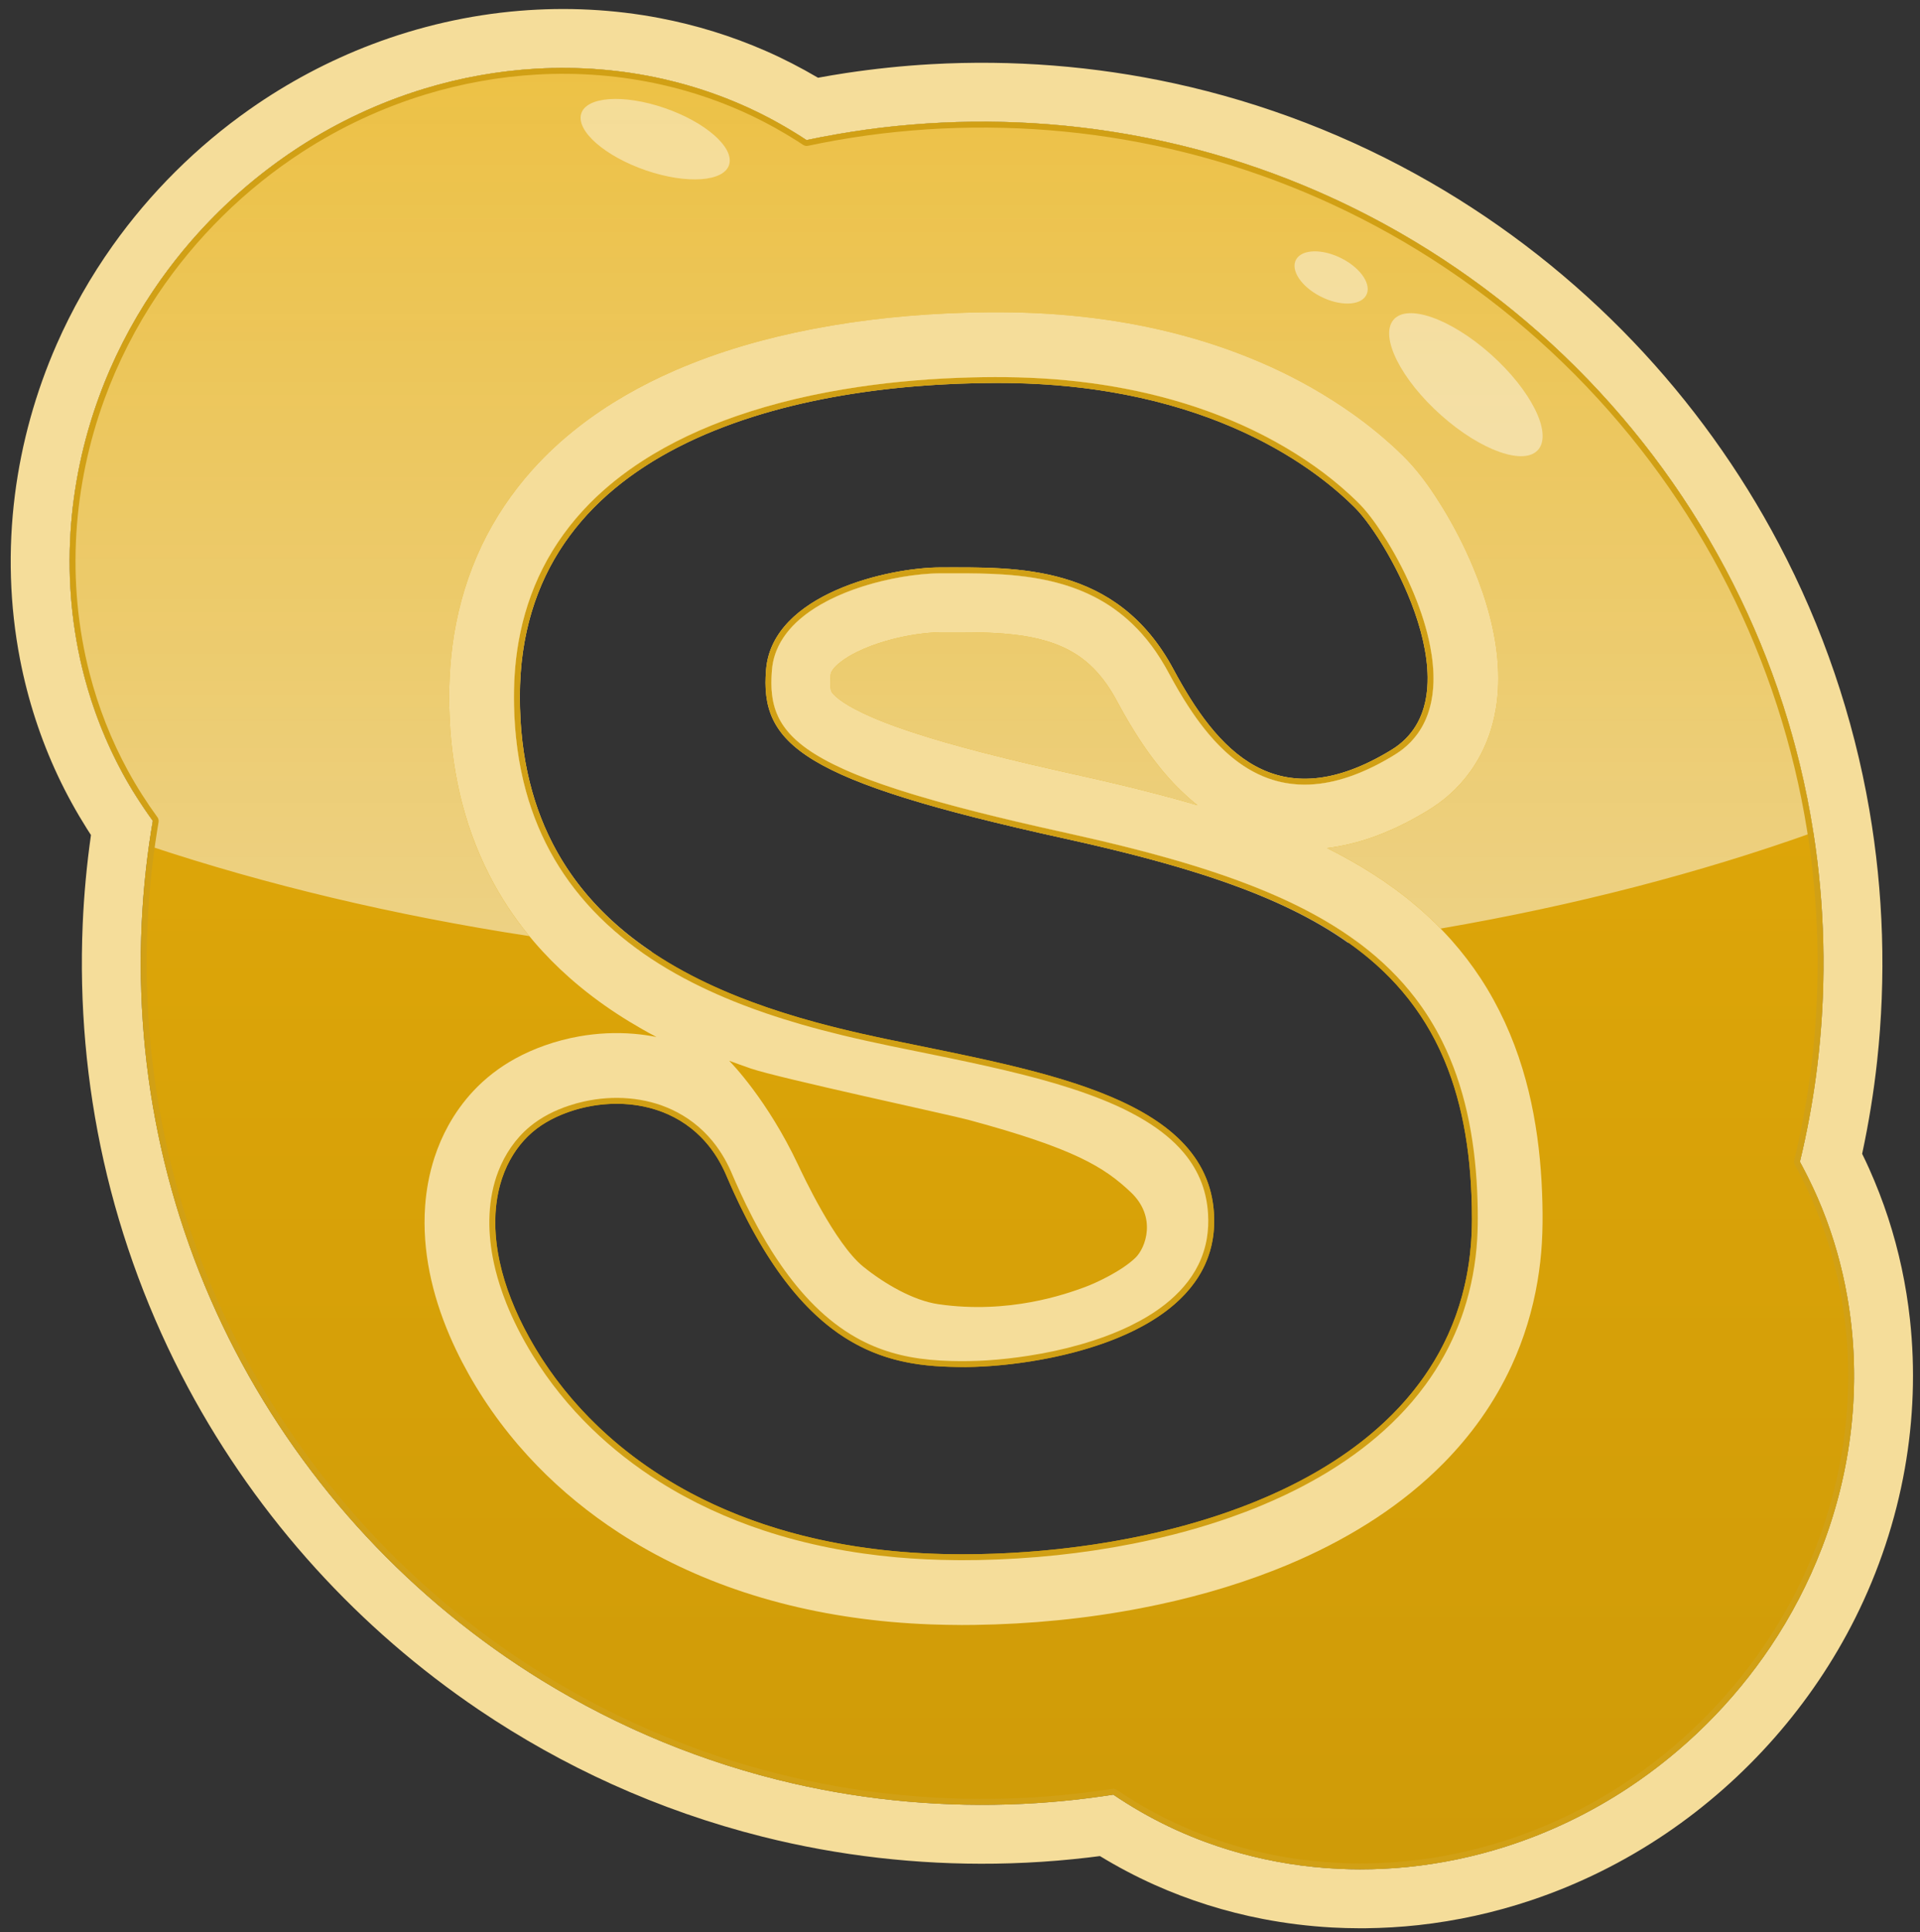 <?xml version="1.0" ?><!DOCTYPE svg  PUBLIC '-//W3C//DTD SVG 1.1//EN'  'http://www.w3.org/Graphics/SVG/1.1/DTD/svg11.dtd'><svg height="100%" style="fill-rule:evenodd;clip-rule:evenodd;stroke-linejoin:round;stroke-miterlimit:1.414;" version="1.1" viewBox="0 0 163 164" width="100%" xml:space="preserve" xmlns="http://www.w3.org/2000/svg" xmlns:xlink="http://www.w3.org/1999/xlink"><rect x="0" y="0" width="163" height="164" fill="#333333" stroke="none"/><g transform="matrix(1,0,0,1,-221,-179)"><g transform="matrix(0.522,0,0,0.522,-0.958,82.171)"><g id="Social_Media_Skype_S" transform="matrix(1,0,0,1,-173.799,-601.499)"><g id="Fill" transform="matrix(1.916,0,0,1.916,46.342,-191.342)"><path d="M368.312,558.763C374.702,558.763 383.231,558.405 388.056,567.41C391.708,574.228 396.788,580.225 406.566,574.244C413.78,569.831 406.384,556.616 403.472,553.705C400.561,550.793 391.406,543.11 373.168,543.11C354.929,543.11 332.576,548.731 332.576,569.739C332.576,590.747 351.029,596.175 364.119,598.88C377.209,601.586 391.371,603.841 391.513,614.088C391.655,624.336 376.231,626.664 370.097,626.623C363.963,626.582 356.548,625.513 350.111,610.383C347.14,603.4 339.37,603.209 334.835,605.84C330.301,608.472 328.292,615.67 333.912,625.055C339.533,634.44 351.29,642.512 370.097,642.512C388.904,642.512 413.392,635.397 413.392,614.088C413.392,592.78 401.079,586.666 378.751,581.756C356.422,576.846 352.938,573.79 353.479,567.41C354.021,561.031 363.846,558.763 368.312,558.763ZM441.232,609.202C449.386,623.963 446.658,643.57 433.407,656.821C419.289,670.939 397.956,673.112 382.956,662.906C379.326,663.476 375.606,663.771 371.818,663.771C332.402,663.771 300.401,631.77 300.401,592.354C300.401,588.236 300.75,584.199 301.421,580.271C290.403,565.231 292.345,543.242 306.787,528.801C320.804,514.784 341.931,512.542 356.914,522.498C361.721,521.475 366.707,520.937 371.818,520.937C411.234,520.937 443.235,552.938 443.235,592.354C443.235,598.157 442.541,603.799 441.232,609.202Z" style="fill:url(#_Linear1);"/></g><g id="Shine" transform="matrix(1.916,0,0,1.916,1.836,-157.473)"><path d="M426.859,572.84C426.604,572.875 426.349,572.91 426.093,572.945C420.292,568.823 412.179,566.327 401.974,564.083C379.646,559.173 376.162,556.117 376.703,549.737C377.244,543.357 387.069,541.09 391.535,541.09C397.925,541.09 406.454,540.732 411.279,549.737C414.932,556.554 420.011,562.552 429.79,556.571C437.003,552.158 429.607,538.943 426.696,536.031C423.784,533.12 414.63,525.437 396.391,525.437C378.153,525.437 355.8,531.058 355.8,552.066C355.8,562.765 360.586,569.423 367.041,573.738C366.681,573.699 366.322,573.66 365.963,573.619C365.229,573.094 364.519,572.536 363.836,571.942C363.39,571.555 362.956,571.152 362.537,570.735C361.068,569.274 359.78,567.631 358.733,565.842C357.675,564.033 356.87,562.081 356.316,560.061C355.668,557.699 355.362,555.255 355.308,552.808C355.267,550.981 355.381,549.144 355.702,547.343C356.08,545.224 356.744,543.154 357.71,541.229C358.739,539.177 360.108,537.302 361.719,535.67C363.058,534.313 364.56,533.121 366.158,532.084C368.637,530.475 371.343,529.233 374.13,528.263C377.504,527.088 381.005,526.3 384.536,525.775C387.704,525.305 390.903,525.049 394.104,524.967C396.795,524.897 399.491,524.95 402.172,525.206C407.624,525.726 413.037,527.042 417.987,529.417C419.243,530.02 420.467,530.691 421.648,531.431C422.73,532.108 423.777,532.843 424.772,533.643C425.296,534.065 425.806,534.504 426.301,534.96C426.692,535.32 427.08,535.689 427.432,536.089C427.833,536.545 428.2,537.03 428.546,537.528C428.839,537.949 429.119,538.379 429.388,538.815C430.297,540.288 431.088,541.839 431.743,543.442C432.32,544.855 432.794,546.317 433.081,547.818C433.273,548.822 433.384,549.848 433.351,550.871C433.327,551.603 433.23,552.334 433.032,553.039C432.815,553.815 432.474,554.558 432,555.212C431.644,555.704 431.217,556.146 430.739,556.52C430.425,556.765 430.087,556.978 429.745,557.181C429.368,557.404 428.986,557.618 428.597,557.819C426.544,558.88 424.253,559.635 421.917,559.511C421.561,559.492 421.206,559.453 420.855,559.393C420.327,559.303 419.808,559.165 419.305,558.983C418.114,558.551 417.027,557.871 416.065,557.051C415.14,556.262 414.327,555.349 413.594,554.381C413.365,554.079 413.144,553.771 412.93,553.459C412.666,553.075 412.412,552.683 412.166,552.287C411.863,551.798 411.573,551.301 411.291,550.799C411.065,550.39 410.844,549.978 410.616,549.57C410.359,549.122 410.089,548.682 409.796,548.256C409.33,547.579 408.814,546.935 408.247,546.34C407.613,545.676 406.916,545.073 406.163,544.548C405.646,544.187 405.103,543.863 404.542,543.576C404.133,543.367 403.714,543.179 403.288,543.009C401.625,542.348 399.86,541.987 398.085,541.797C396.629,541.641 395.164,541.601 393.701,541.59C393.046,541.588 392.391,541.589 391.735,541.59C391.417,541.59 391.1,541.593 390.782,541.61C389.659,541.67 388.542,541.824 387.441,542.048C386.319,542.276 385.212,542.577 384.135,542.965C383.185,543.307 382.256,543.716 381.38,544.219C380.744,544.583 380.135,544.997 379.579,545.476C378.726,546.212 378.003,547.11 377.582,548.163C377.445,548.507 377.341,548.864 377.275,549.228C377.204,549.623 377.176,550.026 377.161,550.427C377.136,551.066 377.161,551.711 377.278,552.341C377.366,552.813 377.509,553.275 377.71,553.712C378.005,554.352 378.429,554.924 378.922,555.425C379.695,556.212 380.628,556.83 381.59,557.362C382.153,557.675 382.733,557.957 383.32,558.222C384.063,558.556 384.819,558.86 385.582,559.144C386.295,559.408 387.014,559.654 387.737,559.89C388.896,560.267 390.064,560.616 391.237,560.945C393.461,561.568 395.702,562.126 397.95,562.657C398.648,562.82 399.347,562.981 400.046,563.14C401.752,563.525 403.461,563.895 405.163,564.296C407.228,564.783 409.286,565.31 411.325,565.897C413.786,566.606 416.224,567.406 418.598,568.369C421.5,569.546 424.332,570.98 426.859,572.84ZM413.33,561.274C413.17,561.146 413.17,561.146 413.012,561.017L412.82,560.855C412.271,560.38 411.745,559.881 411.247,559.351C410.034,558.059 408.984,556.621 408.041,555.122C407.698,554.577 407.369,554.023 407.053,553.463C406.786,552.989 406.531,552.509 406.266,552.035C406.199,551.919 406.131,551.803 406.061,551.688C405.915,551.45 405.766,551.215 405.605,550.987C405.181,550.384 404.698,549.82 404.15,549.324C403.81,549.017 403.445,548.735 403.06,548.486C401.481,547.463 399.617,547.008 397.768,546.793C397.476,546.759 397.184,546.73 396.892,546.707C396.435,546.67 395.976,546.644 395.517,546.627C395.002,546.607 394.487,546.597 393.972,546.592C393.569,546.588 393.167,546.588 392.765,546.589C392.312,546.589 391.86,546.588 391.407,546.591C391.285,546.594 391.162,546.598 391.04,546.604C389.62,546.688 388.208,546.941 386.843,547.34C385.996,547.587 385.161,547.892 384.371,548.287C383.911,548.517 383.462,548.778 383.054,549.093C382.805,549.284 382.559,549.499 382.374,549.756C382.3,549.859 382.224,549.979 382.198,550.107C382.178,550.2 382.175,550.3 382.169,550.395C382.164,550.469 382.16,550.544 382.157,550.618C382.149,550.832 382.148,551.048 382.171,551.261C382.183,551.378 382.199,551.501 382.247,551.61C382.292,551.712 382.374,551.8 382.448,551.879C382.598,552.039 382.768,552.179 382.942,552.31C383.181,552.489 383.432,552.65 383.688,552.803C384.117,553.057 384.561,553.283 385.011,553.496C385.38,553.67 385.754,553.834 386.131,553.99C386.615,554.19 387.103,554.378 387.595,554.556C388.262,554.798 388.936,555.024 389.612,555.241C390.376,555.486 391.145,555.718 391.917,555.941C392.949,556.238 393.987,556.517 395.027,556.787C396.378,557.138 397.735,557.47 399.094,557.789C400.821,558.195 402.553,558.576 404.284,558.963C404.7,559.057 405.115,559.152 405.53,559.248C407.603,559.731 409.668,560.248 411.721,560.813C412.258,560.963 412.795,561.115 413.33,561.274ZM356.606,572.378C345.057,570.603 334.221,568.01 324.372,564.733L324.645,562.598C313.626,547.558 315.569,525.569 330.01,511.128C344.027,497.111 365.155,494.869 380.137,504.825C384.945,503.802 389.931,503.264 395.042,503.264C430.667,503.264 460.235,529.406 465.593,563.579C455.977,567.014 445.347,569.78 433.96,571.738C433.025,570.78 432.024,569.886 430.972,569.059C429.777,568.118 428.515,567.263 427.209,566.484C426.608,566.125 425.997,565.785 425.379,565.455C425.045,565.279 425.045,565.279 424.709,565.107C424.578,565.041 424.447,564.974 424.316,564.909L424.441,564.894C425.091,564.807 425.735,564.688 426.372,564.53C427.559,564.238 428.716,563.825 429.832,563.327C430.636,562.968 431.419,562.564 432.182,562.126C432.708,561.825 433.226,561.511 433.718,561.158C434.235,560.788 434.722,560.378 435.173,559.932C435.818,559.294 436.391,558.584 436.875,557.817C437.268,557.196 437.602,556.537 437.876,555.855C438.08,555.348 438.251,554.827 438.389,554.297C438.492,553.905 438.576,553.509 438.644,553.11C439.12,550.306 438.753,547.415 437.989,544.697C437.849,544.199 437.695,543.706 437.528,543.216C437.286,542.503 437.018,541.798 436.728,541.103C435.979,539.312 435.088,537.577 434.068,535.925C433.319,534.712 432.505,533.529 431.562,532.457C431.032,531.853 430.448,531.296 429.854,530.755C429.08,530.052 428.275,529.383 427.442,528.75C426.313,527.893 425.133,527.105 423.919,526.372C421.629,524.989 419.199,523.836 416.697,522.892C411.884,521.076 406.797,520.046 401.675,519.642C398.993,519.429 396.299,519.398 393.611,519.478C389.265,519.607 384.922,520.035 380.651,520.859C376.672,521.626 372.742,522.74 369.019,524.353C366.097,525.62 363.301,527.202 360.786,529.162C359.386,530.252 358.076,531.457 356.89,532.777C355.149,534.716 353.675,536.897 352.555,539.252C351.412,541.651 350.634,544.218 350.209,546.839C349.833,549.161 349.735,551.522 349.84,553.87C349.95,556.341 350.297,558.804 350.926,561.197C351.544,563.547 352.439,565.824 353.609,567.954C354.468,569.518 355.475,570.999 356.606,572.378Z" style="fill:url(#_Linear2);"/></g><g id="Stroke" transform="matrix(1.916,0,0,1.916,1.836,-157.473)"><path d="M427.108,651.574C428.443,651.573 429.776,651.511 431.105,651.379C433.936,651.099 436.737,650.517 439.448,649.656C443.147,648.481 446.675,646.785 449.911,644.644C454.657,641.503 458.777,637.411 461.953,632.689C463.724,630.054 465.2,627.221 466.336,624.256C467.583,621.003 468.421,617.593 468.809,614.13C469.225,610.411 469.121,606.633 468.47,602.947C468.017,600.377 467.297,597.854 466.317,595.435C465.824,594.219 465.263,593.033 464.645,591.876L464.551,591.702L464.456,591.529C464.537,591.191 464.617,590.852 464.694,590.513C465.214,588.202 465.625,585.869 465.916,583.519C466.688,577.276 466.638,570.929 465.765,564.699C464.747,557.435 462.597,550.338 459.411,543.731C456.111,536.884 451.709,530.578 446.432,525.109C441.06,519.542 434.79,514.851 427.927,511.281C421.838,508.114 415.294,505.836 408.554,504.543C401.7,503.228 394.651,502.927 387.709,503.637C386.009,503.811 384.315,504.045 382.632,504.341C381.797,504.487 380.966,504.651 380.137,504.825C379.961,504.709 379.785,504.594 379.608,504.48C378.43,503.732 377.215,503.047 375.96,502.437C373.412,501.198 370.719,500.261 367.955,499.638C364.44,498.846 360.815,498.561 357.219,498.765C353.983,498.949 350.771,499.527 347.671,500.471C343.921,501.612 340.338,503.288 337.051,505.421C332.156,508.598 327.911,512.782 324.661,517.628C322.777,520.435 321.23,523.467 320.071,526.643C318.723,530.336 317.9,534.221 317.659,538.145C317.409,542.205 317.782,546.303 318.804,550.241C319.556,553.14 320.657,555.947 322.091,558.576C322.852,559.972 323.709,561.312 324.645,562.598C324.603,562.844 324.563,563.09 324.523,563.336C324.406,564.077 324.297,564.819 324.202,565.564C324.011,567.066 323.867,568.573 323.771,570.084C323.366,576.432 323.8,582.834 325.077,589.067C326.394,595.499 328.611,601.742 331.641,607.567C334.617,613.288 338.373,618.6 342.767,623.321C347.153,628.032 352.173,632.151 357.654,635.528C364.21,639.568 371.418,642.534 378.921,644.268C385.35,645.754 391.983,646.334 398.572,646.012C400.084,645.938 401.592,645.817 403.096,645.648C403.898,645.558 404.699,645.452 405.498,645.336L405.839,645.285L406.179,645.233C406.355,645.352 406.532,645.47 406.709,645.587C407.477,646.086 408.26,646.56 409.063,647.001C410.653,647.877 412.31,648.631 414.014,649.258C416.623,650.219 419.341,650.882 422.098,651.244C423.481,651.426 424.873,651.528 426.268,651.564C426.548,651.57 426.828,651.573 427.108,651.574ZM427.099,656.574C426.311,656.571 425.524,656.551 424.737,656.508C422.773,656.399 420.816,656.159 418.884,655.787C415.707,655.173 412.599,654.198 409.646,652.874C408.061,652.163 406.525,651.351 405.042,650.448C404.703,650.492 404.364,650.534 404.024,650.574C403.161,650.674 402.297,650.762 401.432,650.834C399.684,650.979 397.932,651.064 396.178,651.09C389.527,651.187 382.866,650.426 376.414,648.807C372.021,647.704 367.728,646.208 363.601,644.341C359.673,642.564 355.896,640.451 352.324,638.037C347.256,634.612 342.601,630.579 338.487,626.053C334.259,621.402 330.605,616.232 327.637,610.692C324.397,604.644 321.981,598.159 320.478,591.465C319.002,584.892 318.409,578.126 318.694,571.396C318.802,568.853 319.04,566.319 319.396,563.799C319.287,563.634 319.181,563.467 319.074,563.3C318.158,561.847 317.326,560.343 316.595,558.789C315.116,555.645 314.039,552.316 313.378,548.906C312.487,544.311 312.353,539.577 312.941,534.935C313.499,530.532 314.704,526.216 316.488,522.154C317.781,519.212 319.377,516.404 321.238,513.785C324.424,509.301 328.383,505.363 332.884,502.203C336.096,499.947 339.587,498.09 343.257,496.698C347.266,495.176 351.486,494.21 355.76,493.855C359.737,493.525 363.758,493.725 367.679,494.474C370.757,495.063 373.77,495.99 376.642,497.246C378.166,497.912 379.644,498.674 381.078,499.515L381.11,499.535C381.492,499.464 381.874,499.397 382.256,499.332C382.665,499.264 383.073,499.198 383.483,499.135C385.882,498.775 388.295,498.521 390.717,498.385C397.63,497.998 404.595,498.54 411.361,500.015C418.973,501.674 426.318,504.513 433.071,508.398C439.441,512.062 445.276,516.649 450.347,521.968C455.213,527.071 459.371,532.843 462.663,539.079C466.388,546.135 468.992,553.774 470.347,561.637C471.561,568.681 471.781,575.897 471.009,583.003C470.725,585.622 470.301,588.223 469.751,590.8L469.74,590.852C469.848,591.07 469.952,591.29 470.057,591.51C470.151,591.713 470.245,591.916 470.337,592.12C470.943,593.477 471.482,594.861 471.944,596.274C472.862,599.084 473.481,601.99 473.8,604.929C474.257,609.133 474.099,613.4 473.362,617.564C472.582,621.966 471.155,626.249 469.155,630.246C465.482,637.585 459.881,643.935 453.087,648.535C449.554,650.927 445.698,652.841 441.652,654.196C438.545,655.237 435.328,655.948 432.071,656.306C430.576,656.47 429.076,656.555 427.573,656.573C427.415,656.574 427.257,656.574 427.099,656.574Z" style="fill:rgb(245,221,154);fill-rule:nonzero;"/></g><g id="SmallStroke" transform="matrix(1.916,0,0,1.916,1.836,-157.473)"><path d="M393.32,625.339C391.881,625.334 390.443,625.292 389.007,625.193C385.744,624.968 382.496,624.474 379.329,623.65C376.322,622.868 373.39,621.786 370.622,620.37C367.04,618.539 363.741,616.145 360.966,613.226C359.59,611.779 358.344,610.207 357.261,608.529C356.795,607.809 356.36,607.069 355.954,606.313C355.615,605.68 355.298,605.035 355.008,604.378C354.768,603.832 354.545,603.278 354.344,602.717C354.179,602.253 354.028,601.784 353.894,601.31C353.785,600.924 353.687,600.534 353.602,600.141C353.065,597.673 353.02,595.036 353.866,592.629C354.402,591.105 355.3,589.707 356.527,588.647C357.529,587.783 358.734,587.177 359.983,586.761C360.462,586.602 360.951,586.471 361.445,586.37C363.87,585.871 366.473,586.06 368.73,587.115C369.409,587.433 370.052,587.827 370.642,588.291C371.263,588.781 371.823,589.347 372.31,589.97C372.658,590.415 372.969,590.888 373.243,591.382C373.387,591.643 373.52,591.909 373.646,592.179C373.8,592.52 373.945,592.865 374.095,593.208C374.479,594.074 374.879,594.933 375.307,595.779C375.647,596.454 376.004,597.121 376.38,597.776C376.677,598.295 376.986,598.807 377.308,599.31C377.558,599.702 377.817,600.089 378.085,600.469C379.682,602.738 381.622,604.823 384.019,606.257C384.469,606.526 384.934,606.771 385.411,606.991C386.151,607.331 386.921,607.606 387.707,607.818C388.594,608.056 389.5,608.213 390.412,608.308C391.284,608.4 392.161,608.436 393.038,608.447C394.675,608.468 396.312,608.35 397.936,608.139C399.769,607.902 401.59,607.545 403.368,607.039C404.689,606.663 405.989,606.204 407.236,605.628C408.23,605.168 409.192,604.633 410.084,603.994C411.371,603.073 412.516,601.92 413.268,600.516C413.664,599.777 413.943,598.979 414.095,598.155C414.221,597.472 414.259,596.775 414.226,596.081C414.193,595.371 414.085,594.663 413.889,593.978C413.696,593.304 413.418,592.655 413.065,592.049C412.02,590.254 410.363,588.907 408.592,587.87C407.589,587.283 406.535,586.785 405.46,586.344C404.28,585.859 403.072,585.443 401.853,585.068C399.669,584.396 397.447,583.855 395.217,583.359C392.566,582.769 389.901,582.245 387.241,581.697C386.72,581.588 386.199,581.478 385.679,581.366C384.372,581.079 383.069,580.775 381.774,580.439C380.649,580.147 379.529,579.833 378.419,579.489C377.512,579.208 376.611,578.908 375.719,578.585C375.043,578.34 374.372,578.082 373.706,577.81C369.919,576.258 366.286,574.213 363.262,571.429C362.77,570.976 362.295,570.504 361.84,570.014C360.657,568.741 359.61,567.342 358.733,565.842C357.905,564.424 357.23,562.92 356.71,561.362C355.792,558.607 355.368,555.707 355.308,552.808C355.271,551.05 355.372,549.29 355.665,547.555C356.048,545.29 356.756,543.081 357.807,541.036C358.858,538.994 360.244,537.136 361.871,535.517C363.413,533.983 365.161,532.665 367.022,531.544C369.889,529.815 373.017,528.544 376.219,527.589C378.277,526.976 380.372,526.492 382.484,526.112C384.909,525.675 387.358,525.375 389.814,525.186C391.571,525.05 393.333,524.972 395.095,524.947C397.042,524.918 398.989,524.958 400.931,525.101C404.243,525.345 407.538,525.87 410.744,526.742C414.359,527.725 417.866,529.15 421.08,531.082C422.601,531.997 424.062,533.022 425.413,534.174C425.814,534.516 426.207,534.866 426.589,535.23C426.88,535.506 427.167,535.787 427.432,536.089C428.014,536.752 428.527,537.477 429.008,538.215C429.697,539.273 430.317,540.376 430.873,541.509C431.426,542.637 431.917,543.796 432.32,544.986C432.68,546.044 432.972,547.127 433.155,548.23C433.412,549.771 433.465,551.386 433.067,552.909C432.886,553.604 432.608,554.274 432.224,554.881C431.845,555.483 431.364,556.016 430.811,556.463C430.428,556.772 430.011,557.027 429.586,557.274C429.214,557.491 428.837,557.698 428.453,557.892C426.636,558.814 424.643,559.488 422.59,559.523C422.291,559.528 421.992,559.52 421.693,559.497C421.319,559.468 420.946,559.416 420.578,559.341C420.001,559.224 419.437,559.049 418.895,558.823C418.639,558.716 418.389,558.599 418.144,558.471C416.433,557.577 415.023,556.203 413.838,554.697C413.618,554.418 413.406,554.134 413.2,553.845C412.957,553.504 412.722,553.157 412.494,552.805C412.198,552.348 411.914,551.882 411.64,551.411C411.325,550.87 411.026,550.319 410.727,549.769C410.616,549.569 410.616,549.57 410.502,549.371C410.278,548.992 410.046,548.619 409.796,548.256C409.264,547.482 408.666,546.752 408,546.087C407.353,545.442 406.642,544.86 405.88,544.355C405.349,544.005 404.794,543.692 404.221,543.417C403.813,543.222 403.395,543.045 402.971,542.887C400.319,541.899 397.464,541.652 394.656,541.601C394.231,541.593 393.807,541.589 393.383,541.589C392.969,541.588 392.555,541.589 392.141,541.589C391.871,541.59 391.6,541.589 391.33,541.592C391.147,541.595 390.965,541.602 390.782,541.61C389.584,541.675 388.393,541.845 387.22,542.094C386.025,542.348 384.846,542.685 383.705,543.125C382.852,543.454 382.019,543.84 381.231,544.305C380.611,544.671 380.017,545.086 379.478,545.565C379.139,545.866 378.821,546.192 378.537,546.545C377.934,547.294 377.492,548.165 377.298,549.109C377.233,549.425 377.201,549.745 377.18,550.067C377.159,550.386 377.148,550.707 377.154,551.027C377.162,551.53 377.209,552.034 377.316,552.526C377.417,552.992 377.573,553.446 377.788,553.873C378.192,554.677 378.793,555.36 379.476,555.939C379.959,556.347 380.481,556.707 381.021,557.034C381.621,557.396 382.243,557.719 382.877,558.018C384.448,558.757 386.087,559.352 387.737,559.89C389.591,560.495 391.469,561.024 393.355,561.518C395.575,562.101 397.808,562.633 400.046,563.14C401.243,563.412 402.442,563.672 403.638,563.943C404.147,564.059 404.655,564.177 405.163,564.296C407.704,564.901 410.235,565.552 412.734,566.314C414.504,566.854 416.26,567.448 417.983,568.124C421.264,569.411 424.461,571.003 427.271,573.148C428.885,574.381 430.359,575.797 431.617,577.393C432.546,578.571 433.353,579.843 434.031,581.182C434.688,582.481 435.222,583.841 435.646,585.233C436.485,587.986 436.896,590.856 437.047,593.725C437.081,594.371 437.102,595.018 437.11,595.665C437.124,596.662 437.107,597.658 437.024,598.652C436.84,600.878 436.362,603.08 435.562,605.168C434.863,606.994 433.922,608.723 432.779,610.309C431.644,611.884 430.316,613.314 428.858,614.594C427.307,615.953 425.612,617.144 423.833,618.185C421.723,619.42 419.495,620.448 417.208,621.309C414.258,622.421 411.207,623.259 408.119,623.884C404.733,624.569 401.295,625 397.847,625.204C396.786,625.267 395.724,625.305 394.661,625.327C394.214,625.333 393.767,625.337 393.32,625.339ZM393.32,624.839C394.214,624.836 395.107,624.823 395.999,624.791C397.839,624.726 399.677,624.595 401.508,624.397C403.535,624.178 405.554,623.877 407.556,623.486C409.099,623.185 410.633,622.83 412.15,622.416C413.353,622.087 414.546,621.721 415.724,621.314C416.597,621.011 417.462,620.686 418.317,620.336C419.021,620.048 419.717,619.743 420.405,619.42C424.401,617.542 428.166,615.024 431.069,611.667C431.481,611.189 431.876,610.696 432.25,610.187C432.79,609.451 433.287,608.683 433.734,607.888C434.364,606.767 434.896,605.591 435.319,604.377C435.969,602.517 436.363,600.573 436.526,598.61C436.647,597.152 436.632,595.685 436.57,594.224C436.476,592.028 436.234,589.834 435.766,587.685C435.282,585.457 434.549,583.277 433.503,581.248C432.485,579.274 431.171,577.462 429.616,575.876C429.248,575.501 428.867,575.139 428.475,574.789C425.59,572.216 422.138,570.36 418.579,568.902C416.476,568.04 414.321,567.31 412.145,566.659C409.8,565.957 407.429,565.346 405.048,564.783C403.347,564.381 401.64,564.013 399.935,563.628C399.291,563.481 398.648,563.333 398.005,563.183C395.516,562.596 393.034,561.98 390.576,561.277C388.705,560.742 386.845,560.161 385.026,559.466C383.684,558.954 382.356,558.38 381.108,557.665C380.152,557.117 379.231,556.478 378.469,555.677C377.87,555.048 377.385,554.316 377.081,553.501C376.72,552.534 376.625,551.495 376.659,550.47C376.673,550.054 376.699,549.635 376.768,549.223C376.847,548.753 376.981,548.293 377.167,547.854C377.602,546.823 378.313,545.93 379.146,545.191C379.748,544.657 380.414,544.198 381.111,543.797C381.975,543.3 382.888,542.891 383.823,542.547C385.127,542.067 386.478,541.711 387.845,541.461C389.027,541.245 390.227,541.105 391.429,541.091C392.187,541.088 392.944,541.087 393.701,541.09C395.015,541.1 396.33,541.132 397.639,541.25C399.569,541.424 401.495,541.782 403.309,542.48C403.801,542.67 404.285,542.884 404.755,543.123C405.346,543.424 405.916,543.765 406.459,544.145C407.244,544.694 407.971,545.324 408.631,546.018C409.414,546.843 410.101,547.756 410.697,548.724C411.028,549.262 411.322,549.82 411.626,550.374C411.773,550.637 411.921,550.899 412.072,551.159C413.092,552.903 414.238,554.602 415.685,556.024C416.41,556.737 417.213,557.376 418.099,557.877C418.694,558.213 419.324,558.485 419.979,558.678C420.391,558.799 420.813,558.888 421.238,558.946C421.541,558.987 421.847,559.011 422.152,559.02C424.035,559.076 425.886,558.54 427.582,557.759C427.873,557.624 428.161,557.482 428.445,557.334C428.823,557.136 429.195,556.927 429.561,556.709C429.859,556.531 430.15,556.346 430.424,556.132C430.85,555.798 431.233,555.409 431.555,554.974C431.882,554.532 432.145,554.044 432.343,553.532C432.861,552.188 432.933,550.71 432.792,549.29C432.767,549.029 432.733,548.768 432.693,548.509C432.643,548.178 432.581,547.85 432.511,547.523C432.425,547.123 432.326,546.726 432.215,546.332C431.917,545.268 431.538,544.227 431.104,543.21C430.636,542.115 430.103,541.046 429.515,540.01C429.114,539.305 428.686,538.615 428.226,537.947C427.862,537.419 427.479,536.901 427.056,536.419C426.751,536.07 426.415,535.749 426.076,535.433C425.645,535.03 425.201,534.643 424.746,534.268C423.107,532.921 421.327,531.747 419.464,530.734C416.388,529.062 413.082,527.831 409.688,526.983C406.549,526.199 403.333,525.74 400.105,525.547C398.295,525.438 396.482,525.418 394.67,525.454C392.767,525.491 390.865,525.59 388.969,525.757C386.605,525.966 384.249,526.281 381.918,526.725C379.833,527.123 377.766,527.625 375.739,528.258C372.603,529.239 369.545,530.537 366.761,532.292C365.017,533.391 363.384,534.672 361.947,536.152C360.429,537.715 359.139,539.497 358.161,541.445C357.148,543.46 356.477,545.634 356.122,547.859C355.862,549.492 355.773,551.146 355.807,552.798C355.869,555.779 356.323,558.764 357.314,561.582C357.865,563.148 358.58,564.655 359.452,566.067C360.343,567.509 361.396,568.848 362.576,570.064C362.991,570.491 363.421,570.903 363.864,571.301C366.97,574.083 370.694,576.095 374.558,577.613C375.219,577.872 375.886,578.118 376.557,578.352C377.443,578.66 378.337,578.947 379.237,579.215C380.445,579.575 381.662,579.903 382.886,580.205C384.161,580.52 385.442,580.805 386.725,581.079C388.573,581.464 390.424,581.835 392.272,582.217C394.584,582.7 396.894,583.198 399.179,583.794C400.939,584.252 402.686,584.765 404.393,585.393C404.98,585.609 405.563,585.839 406.137,586.086C406.61,586.289 407.078,586.505 407.539,586.734C407.836,586.883 408.13,587.037 408.42,587.197C409.975,588.059 411.45,589.124 412.589,590.5C413.218,591.26 413.734,592.111 414.095,593.029C414.475,593.995 414.678,595.023 414.726,596.058C414.756,596.716 414.727,597.376 414.624,598.026C414.506,598.771 414.293,599.5 413.985,600.188C413.309,601.706 412.196,602.984 410.899,604.007C410.022,604.699 409.063,605.282 408.066,605.782C406.819,606.409 405.51,606.909 404.178,607.32C402.299,607.9 400.366,608.306 398.419,608.579C396.636,608.828 394.834,608.97 393.032,608.947C392.14,608.936 391.247,608.899 390.36,608.806C389.421,608.707 388.489,608.546 387.578,608.301C386.707,608.066 385.857,607.757 385.043,607.371C384.605,607.163 384.178,606.934 383.762,606.686C381.144,605.119 379.057,602.806 377.359,600.299C377.088,599.898 376.826,599.491 376.572,599.079C376.246,598.551 375.934,598.014 375.634,597.471C375.199,596.683 374.789,595.88 374.399,595.068C374.136,594.52 373.882,593.966 373.637,593.409C373.511,593.123 373.389,592.835 373.264,592.548C373.192,592.388 373.193,592.389 373.118,592.23C372.994,591.976 372.865,591.725 372.723,591.479C372.457,591.016 372.155,590.572 371.819,590.156C371.38,589.612 370.881,589.117 370.332,588.684C369.737,588.215 369.083,587.821 368.391,587.51C366.26,586.551 363.821,586.392 361.546,586.859C361.071,586.957 360.601,587.082 360.141,587.236C358.954,587.631 357.806,588.204 356.854,589.026C355.656,590.06 354.794,591.434 354.292,592.929C353.545,595.152 353.581,597.572 354.051,599.849C354.129,600.229 354.22,600.607 354.322,600.982C354.447,601.442 354.589,601.898 354.745,602.349C354.935,602.897 355.146,603.437 355.376,603.97C355.653,604.612 355.956,605.243 356.281,605.862C356.671,606.605 357.092,607.331 357.541,608.039C358.591,609.695 359.8,611.248 361.138,612.68C363.767,615.492 366.888,617.822 370.283,619.63C372.97,621.06 375.824,622.166 378.756,622.978C381.714,623.798 384.751,624.32 387.807,624.596C389.205,624.722 390.606,624.792 392.01,624.825C392.447,624.833 392.883,624.837 393.32,624.839ZM427.109,651.074C428.427,651.073 429.743,651.012 431.055,650.882C433.852,650.605 436.619,650.031 439.297,649.179C442.881,648.041 446.304,646.407 449.45,644.349C454.161,641.267 458.257,637.239 461.421,632.582C463.223,629.93 464.722,627.072 465.87,624.078C467.101,620.864 467.929,617.495 468.312,614.074C468.723,610.403 468.62,606.673 467.978,603.034C467.53,600.499 466.821,598.009 465.854,595.623C465.368,594.423 464.815,593.254 464.205,592.113L464.112,591.941L464.018,591.77L463.972,591.656C463.956,591.534 463.956,591.534 463.97,591.412C464.051,591.076 464.129,590.74 464.206,590.403C464.722,588.108 465.131,585.791 465.42,583.457C466.186,577.258 466.137,570.955 465.27,564.769C464.259,557.555 462.124,550.509 458.961,543.948C455.745,537.277 451.476,531.122 446.367,525.763C441.166,520.308 435.099,515.684 428.455,512.125C422.196,508.772 415.434,506.372 408.459,505.034C401.653,503.729 394.654,503.43 387.76,504.134C386.071,504.307 384.389,504.54 382.718,504.833C381.889,504.979 381.063,505.142 380.239,505.314L380.109,505.324C379.98,505.299 379.979,505.299 379.862,505.242C379.688,505.128 379.514,505.014 379.339,504.901C378.119,504.127 376.859,503.421 375.556,502.797C373.097,501.619 370.505,500.726 367.845,500.126C364.376,499.344 360.797,499.063 357.247,499.264C354.051,499.446 350.879,500.017 347.816,500.949C344.112,502.077 340.571,503.733 337.323,505.841C332.485,508.98 328.288,513.116 325.076,517.906C323.215,520.681 321.686,523.677 320.54,526.815C319.209,530.462 318.396,534.299 318.158,538.176C317.911,542.183 318.28,546.229 319.288,550.116C320.029,552.974 321.116,555.743 322.53,558.336C323.281,559.713 324.126,561.036 325.049,562.304L325.112,562.42C325.142,562.549 325.142,562.549 325.138,562.681C325.097,562.925 325.056,563.17 325.017,563.415C324.901,564.151 324.793,564.888 324.698,565.627C324.508,567.118 324.365,568.616 324.27,570.116C323.859,576.567 324.319,583.073 325.656,589.398C327.004,595.773 329.242,601.954 332.284,607.716C335.339,613.504 339.2,618.863 343.717,623.599C347.932,628.021 352.715,631.898 357.916,635.102C364.426,639.114 371.583,642.059 379.034,643.781C385.418,645.256 392.004,645.832 398.548,645.513C400.85,645.401 403.144,645.172 405.425,644.842L405.764,644.791L406.103,644.739L406.227,644.735C406.349,644.762 406.349,644.762 406.459,644.819C406.633,644.936 406.808,645.053 406.983,645.168C407.682,645.623 408.394,646.056 409.122,646.463C410.566,647.269 412.067,647.973 413.609,648.571C416.295,649.613 419.105,650.331 421.958,650.721C423.392,650.917 424.834,651.027 426.28,651.064C426.556,651.07 426.832,651.073 427.109,651.074ZM427.108,651.574C425.502,651.568 423.898,651.471 422.305,651.271C419.132,650.872 416.008,650.074 413.039,648.884C411.417,648.233 409.841,647.465 408.329,646.586C407.597,646.161 406.881,645.707 406.179,645.233C405.838,645.285 405.497,645.336 405.156,645.386C404.356,645.498 403.554,645.6 402.751,645.686C401.245,645.848 399.734,645.962 398.221,646.028C391.895,646.306 385.533,645.754 379.353,644.367C371.835,642.679 364.605,639.755 358.021,635.753C352.52,632.409 347.475,628.319 343.06,623.633C338.638,618.94 334.852,613.652 331.842,607.949C328.778,602.147 326.524,595.922 325.167,589.502C323.795,583.009 323.339,576.325 323.796,569.704C323.908,568.071 324.077,566.441 324.302,564.819C324.404,564.077 324.521,563.337 324.645,562.598C324.516,562.421 324.389,562.244 324.263,562.066C323.352,560.766 322.522,559.413 321.787,558.006C320.402,555.354 319.35,552.53 318.649,549.621C317.677,545.593 317.378,541.411 317.721,537.284C318.005,533.874 318.726,530.502 319.848,527.269C320.979,524.01 322.517,520.895 324.407,518.01C327.607,513.125 331.813,508.895 336.679,505.666C339.77,503.614 343.13,501.968 346.651,500.796C350.263,499.593 354.041,498.89 357.845,498.734C361.442,498.587 365.06,498.93 368.56,499.78C371.246,500.432 373.861,501.383 376.333,502.621C377.645,503.277 378.913,504.017 380.137,504.825C380.513,504.746 380.89,504.669 381.267,504.594C383.476,504.165 385.703,503.835 387.942,503.613C394.513,502.964 401.176,503.218 407.677,504.381C415.01,505.692 422.125,508.167 428.691,511.684C434.752,514.931 440.337,519.057 445.227,523.89C449.196,527.811 452.706,532.195 455.661,536.927C458.494,541.463 460.815,546.317 462.562,551.372C463.959,555.414 464.988,559.583 465.635,563.811C466.47,569.272 466.67,574.831 466.237,580.339C466.044,582.804 465.722,585.26 465.274,587.692C465.037,588.978 464.762,590.257 464.456,591.529C464.583,591.76 464.707,591.991 464.83,592.224C465.436,593.387 465.983,594.579 466.462,595.799C467.417,598.228 468.109,600.759 468.536,603.333C469.139,606.962 469.213,610.674 468.786,614.327C468.381,617.79 467.527,621.198 466.263,624.447C465.137,627.342 463.686,630.11 461.953,632.689C458.903,637.225 454.98,641.179 450.47,644.268C447.499,646.302 444.271,647.957 440.881,649.172C438.127,650.159 435.268,650.854 432.366,651.234C430.97,651.417 429.566,651.523 428.159,651.562C427.808,651.57 427.458,651.574 427.108,651.574Z" style="fill:rgb(209,160,21);fill-rule:nonzero;"/></g><g id="InnerStroke" transform="matrix(1.916,0,0,1.916,1.836,-157.473)"><path d="M393.318,630.839C392.442,630.834 391.566,630.82 390.691,630.788C389.556,630.746 388.422,630.675 387.291,630.574C383.057,630.193 378.854,629.383 374.813,628.051C371.079,626.82 367.488,625.143 364.193,622.995C361.694,621.366 359.366,619.472 357.285,617.333C355.024,615.009 353.06,612.4 351.47,609.573C351.085,608.888 350.721,608.192 350.383,607.483C348.783,604.134 347.725,600.47 347.712,596.738C347.71,596.239 347.727,595.739 347.764,595.241C347.811,594.616 347.889,593.993 348,593.376C348.137,592.622 348.323,591.877 348.561,591.148C348.866,590.214 349.257,589.309 349.732,588.449C350.317,587.391 351.029,586.403 351.855,585.52C352.882,584.422 354.084,583.502 355.4,582.777C356.205,582.334 357.049,581.963 357.915,581.656C358.862,581.321 359.836,581.065 360.824,580.889C362.364,580.615 363.94,580.537 365.499,580.669C366.127,580.722 366.749,580.812 367.368,580.931L367.4,580.938C367.172,580.818 366.945,580.695 366.719,580.572C366.525,580.465 366.333,580.357 366.14,580.248C365.43,579.842 364.73,579.418 364.046,578.97C362.647,578.055 361.308,577.047 360.054,575.941C358.971,574.987 357.952,573.96 357.012,572.863C355.715,571.348 354.569,569.703 353.609,567.954C352.439,565.824 351.544,563.547 350.926,561.197C350.297,558.804 349.95,556.341 349.84,553.87C349.735,551.522 349.833,549.161 350.209,546.839C350.634,544.218 351.412,541.651 352.555,539.252C353.675,536.897 355.149,534.716 356.89,532.777C358.076,531.457 359.386,530.252 360.786,529.162C363.301,527.202 366.097,525.62 369.019,524.353C372.742,522.74 376.672,521.626 380.651,520.859C384.922,520.035 389.265,519.607 393.611,519.478C396.299,519.398 398.993,519.429 401.675,519.642C406.797,520.046 411.884,521.076 416.697,522.892C419.199,523.836 421.629,524.989 423.919,526.372C425.133,527.105 426.313,527.893 427.442,528.75C428.275,529.383 429.08,530.052 429.854,530.755C430.448,531.296 431.032,531.853 431.562,532.457C432.505,533.529 433.319,534.712 434.068,535.925C435.088,537.577 435.979,539.312 436.728,541.103C437.018,541.798 437.286,542.503 437.528,543.216C437.695,543.706 437.849,544.199 437.989,544.697C438.753,547.415 439.12,550.306 438.644,553.11C438.576,553.509 438.492,553.905 438.389,554.297C438.251,554.827 438.08,555.348 437.876,555.855C437.602,556.537 437.268,557.196 436.875,557.817C436.391,558.584 435.818,559.294 435.173,559.932C434.722,560.378 434.235,560.788 433.718,561.158C433.226,561.511 432.708,561.825 432.182,562.126C431.419,562.564 430.636,562.968 429.832,563.327C428.716,563.825 427.559,564.238 426.372,564.53C425.735,564.688 425.091,564.807 424.441,564.894L424.316,564.909C424.447,564.974 424.578,565.041 424.709,565.107C425.045,565.279 425.045,565.279 425.379,565.455C425.997,565.785 426.608,566.125 427.209,566.484C428.515,567.263 429.777,568.118 430.972,569.059C432.374,570.162 433.685,571.383 434.871,572.716C435.782,573.741 436.618,574.833 437.369,575.98C438.913,578.343 440.085,580.932 440.907,583.63C441.67,586.132 442.136,588.719 442.384,591.321C442.502,592.562 442.571,593.808 442.6,595.054C442.626,596.176 442.621,597.299 442.554,598.419C442.49,599.499 442.368,600.575 442.188,601.642C441.772,604.118 441.04,606.539 439.989,608.82C439.259,610.403 438.381,611.918 437.373,613.34C436.43,614.67 435.375,615.919 434.231,617.081C430.755,620.61 426.496,623.292 421.984,625.295C421.283,625.606 420.574,625.902 419.859,626.182C416.196,627.62 412.386,628.666 408.524,629.41C403.869,630.307 399.13,630.767 394.391,630.831C394.033,630.834 393.676,630.837 393.318,630.839ZM393.32,625.339C393.767,625.337 394.214,625.335 394.661,625.327C396.911,625.285 399.159,625.149 401.398,624.912C403.545,624.685 405.683,624.366 407.801,623.947C409.357,623.64 410.902,623.28 412.43,622.858C413.665,622.518 414.889,622.137 416.097,621.713C416.973,621.406 417.842,621.075 418.7,620.72C419.405,620.427 420.104,620.117 420.794,619.789C424.831,617.87 428.624,615.297 431.543,611.882C431.937,611.421 432.314,610.946 432.672,610.457C433.249,609.669 433.777,608.844 434.249,607.989C434.92,606.775 435.479,605.499 435.914,604.181C436.562,602.214 436.941,600.159 437.064,598.092C437.112,597.284 437.122,596.475 437.11,595.665C437.102,595.099 437.086,594.533 437.059,593.968C436.953,591.733 436.692,589.501 436.197,587.318C435.727,585.242 435.042,583.21 434.092,581.304C433.444,580.005 432.674,578.766 431.79,577.615C431.153,576.785 430.457,576.002 429.713,575.267C429.307,574.866 428.887,574.479 428.454,574.107C425.553,571.612 422.127,569.801 418.598,568.369C416.224,567.406 413.786,566.606 411.325,565.897C409.286,565.31 407.228,564.783 405.163,564.296C403.461,563.895 401.752,563.525 400.046,563.14C399.347,562.981 398.648,562.82 397.95,562.657C395.702,562.126 393.461,561.568 391.237,560.945C390.064,560.616 388.896,560.267 387.737,559.89C387.014,559.654 386.295,559.408 385.582,559.144C384.819,558.86 384.063,558.556 383.32,558.222C382.733,557.957 382.153,557.675 381.59,557.362C380.628,556.83 379.695,556.212 378.922,555.425C378.429,554.924 378.005,554.352 377.71,553.712C377.509,553.275 377.366,552.813 377.278,552.341C377.161,551.711 377.136,551.066 377.161,550.427C377.176,550.026 377.204,549.623 377.275,549.228C377.341,548.864 377.445,548.507 377.582,548.163C378.003,547.11 378.726,546.212 379.579,545.476C380.135,544.997 380.744,544.583 381.38,544.219C382.256,543.716 383.185,543.307 384.135,542.965C385.212,542.577 386.319,542.276 387.441,542.048C388.542,541.824 389.659,541.67 390.782,541.61C391.1,541.593 391.417,541.59 391.735,541.59C392.391,541.589 393.046,541.588 393.701,541.59C395.164,541.601 396.629,541.641 398.085,541.797C399.86,541.987 401.625,542.348 403.288,543.009C403.714,543.179 404.133,543.367 404.542,543.576C405.103,543.863 405.646,544.187 406.163,544.548C406.916,545.073 407.613,545.676 408.247,546.34C408.814,546.935 409.33,547.579 409.796,548.256C410.089,548.682 410.359,549.122 410.616,549.57C410.844,549.978 411.065,550.39 411.291,550.799C411.573,551.301 411.863,551.798 412.166,552.287C412.412,552.683 412.666,553.075 412.93,553.459C413.144,553.771 413.365,554.079 413.594,554.381C414.327,555.349 415.14,556.262 416.065,557.051C417.027,557.871 418.114,558.551 419.305,558.983C419.808,559.165 420.327,559.303 420.855,559.393C421.206,559.453 421.561,559.492 421.917,559.511C424.253,559.635 426.544,558.88 428.597,557.819C428.986,557.618 429.368,557.404 429.745,557.181C430.087,556.978 430.425,556.765 430.739,556.52C431.217,556.146 431.644,555.704 432,555.212C432.474,554.558 432.815,553.815 433.032,553.039C433.23,552.334 433.327,551.603 433.351,550.871C433.384,549.848 433.273,548.822 433.081,547.818C432.794,546.317 432.32,544.855 431.743,543.442C431.088,541.839 430.297,540.288 429.388,538.815C429.119,538.379 428.839,537.949 428.546,537.528C428.2,537.03 427.833,536.545 427.432,536.089C427.08,535.689 426.692,535.32 426.301,534.96C425.806,534.504 425.296,534.065 424.772,533.643C423.777,532.843 422.73,532.108 421.648,531.431C420.467,530.691 419.243,530.02 417.987,529.417C413.037,527.042 407.624,525.726 402.172,525.206C399.491,524.95 396.795,524.897 394.104,524.967C390.903,525.049 387.704,525.305 384.536,525.775C381.005,526.3 377.504,527.088 374.13,528.263C371.343,529.233 368.637,530.475 366.158,532.084C364.56,533.121 363.058,534.313 361.719,535.67C360.108,537.302 358.739,539.177 357.71,541.229C356.744,543.154 356.08,545.224 355.702,547.343C355.381,549.144 355.267,550.981 355.308,552.808C355.362,555.255 355.668,557.699 356.316,560.061C356.87,562.081 357.675,564.033 358.733,565.842C359.78,567.631 361.068,569.274 362.537,570.735C362.956,571.152 363.39,571.555 363.836,571.942C367.015,574.705 370.794,576.701 374.709,578.208C375.376,578.465 376.049,578.708 376.726,578.939C377.7,579.271 378.683,579.578 379.672,579.864C380.852,580.205 382.04,580.516 383.234,580.804C384.565,581.126 385.902,581.416 387.241,581.697C388.904,582.038 390.568,582.375 392.23,582.718C394.345,583.16 396.458,583.616 398.552,584.148C400.354,584.605 402.146,585.118 403.897,585.745C405.635,586.367 407.346,587.102 408.922,588.068C410.129,588.808 411.264,589.694 412.175,590.784C412.815,591.551 413.334,592.416 413.684,593.354C413.994,594.185 414.166,595.063 414.219,595.948C414.261,596.642 414.233,597.341 414.118,598.026C413.989,598.792 413.751,599.538 413.411,600.236C412.756,601.583 411.731,602.718 410.559,603.638C409.649,604.353 408.647,604.946 407.607,605.452C406.247,606.112 404.82,606.623 403.368,607.039C401.923,607.452 400.45,607.763 398.965,607.993C397.814,608.172 396.655,608.304 395.492,608.38C394.455,608.447 393.419,608.462 392.381,608.434C391.208,608.402 390.034,608.304 388.881,608.085C387.836,607.887 386.811,607.588 385.83,607.175C385.327,606.963 384.836,606.722 384.359,606.454C381.757,604.991 379.675,602.758 377.985,600.326C377.71,599.931 377.444,599.529 377.187,599.121C376.858,598.599 376.543,598.068 376.24,597.53C375.799,596.747 375.384,595.95 374.991,595.143C374.68,594.503 374.382,593.858 374.095,593.208C373.963,592.908 373.836,592.606 373.704,592.307C373.629,592.141 373.628,592.141 373.55,591.977C373.436,591.745 373.319,591.515 373.191,591.29C372.881,590.743 372.525,590.222 372.124,589.739C371.652,589.171 371.118,588.654 370.53,588.205C369.972,587.778 369.367,587.414 368.73,587.115C366.418,586.031 363.736,585.862 361.26,586.409C360.828,586.504 360.403,586.623 359.983,586.761C358.772,587.161 357.604,587.746 356.622,588.567C355.427,589.567 354.53,590.895 353.971,592.345C353.074,594.672 353.045,597.251 353.507,599.677C353.574,600.029 353.652,600.38 353.739,600.728C353.848,601.162 353.971,601.591 354.107,602.017C354.274,602.536 354.459,603.048 354.661,603.553C354.939,604.247 355.248,604.928 355.583,605.596C355.991,606.412 356.438,607.209 356.917,607.985C358.31,610.242 359.992,612.318 361.895,614.165C363.654,615.873 365.599,617.386 367.672,618.692C370.438,620.436 373.432,621.805 376.535,622.828C380.177,624.028 383.967,624.753 387.784,625.096C389.446,625.245 391.112,625.315 392.781,625.335C392.96,625.336 393.14,625.338 393.32,625.339ZM373.567,582.954C373.75,583.136 376.811,586.264 379.417,591.78C379.789,592.566 382.546,598.478 384.942,600.42C386.742,601.88 389.2,603.303 391.309,603.611C397.331,604.491 402.178,602.743 403.735,602.174C404.7,601.822 406.888,600.801 408.055,599.674C408.933,598.826 409.891,596.206 407.646,594.097C405.402,591.987 402.9,590.404 393.874,587.969C392.31,587.547 377.742,584.418 375.402,583.612C374.789,583.397 374.177,583.18 373.567,582.954ZM413.33,561.274C413.17,561.146 413.17,561.146 413.012,561.017L412.82,560.855C412.271,560.38 411.745,559.881 411.247,559.351C410.034,558.059 408.984,556.621 408.041,555.122C407.698,554.577 407.369,554.023 407.053,553.463C406.786,552.989 406.531,552.509 406.266,552.035C406.199,551.919 406.131,551.803 406.061,551.688C405.915,551.45 405.766,551.215 405.605,550.987C405.181,550.384 404.698,549.82 404.15,549.324C403.81,549.017 403.445,548.735 403.06,548.486C401.481,547.463 399.617,547.008 397.768,546.793C397.476,546.759 397.184,546.73 396.892,546.707C396.435,546.67 395.976,546.644 395.517,546.627C395.002,546.607 394.487,546.597 393.972,546.592C393.569,546.588 393.167,546.588 392.765,546.589C392.312,546.589 391.86,546.588 391.407,546.591C391.285,546.594 391.162,546.598 391.04,546.604C389.62,546.688 388.208,546.941 386.843,547.34C385.996,547.587 385.161,547.892 384.371,548.287C383.911,548.517 383.462,548.778 383.054,549.093C382.805,549.284 382.559,549.499 382.374,549.756C382.3,549.859 382.224,549.979 382.198,550.107C382.178,550.2 382.175,550.3 382.169,550.395C382.164,550.469 382.16,550.544 382.157,550.618C382.149,550.832 382.148,551.048 382.171,551.261C382.183,551.378 382.199,551.501 382.247,551.61C382.292,551.712 382.374,551.8 382.448,551.879C382.598,552.039 382.768,552.179 382.942,552.31C383.181,552.489 383.432,552.65 383.688,552.803C384.117,553.057 384.561,553.283 385.011,553.496C385.38,553.67 385.754,553.834 386.131,553.99C386.615,554.19 387.103,554.378 387.595,554.556C388.262,554.798 388.936,555.024 389.612,555.241C390.376,555.486 391.145,555.718 391.917,555.941C392.949,556.238 393.987,556.517 395.027,556.787C396.378,557.138 397.735,557.47 399.094,557.789C400.821,558.195 402.553,558.576 404.284,558.963C404.7,559.057 405.115,559.152 405.53,559.248C407.603,559.731 409.668,560.248 411.721,560.813C412.258,560.963 412.795,561.115 413.33,561.274Z" style="fill:rgb(245,221,154);"/></g><g id="SmallHighlight" transform="matrix(0.623,0.554,-3.981,4.932,1304.71,-15.781)"><ellipse cx="216.014" cy="151.187" rx="18.962" ry="1.009" style="fill:white;fill-opacity:0.436;"/></g><g id="SmallHighlight1" transform="matrix(0.635,0.217,-1.456,5.04,788.521,0.766)"><ellipse cx="216.014" cy="151.187" rx="18.962" ry="1.009" style="fill:white;fill-opacity:0.436;"/></g><g id="SmallHighlight2" transform="matrix(0.093,-0.162,-5.633,-2.905,1647.04,1306.3)"><ellipse cx="216.014" cy="151.187" rx="18.962" ry="1.009" style="fill:white;fill-opacity:0.436;"/></g></g></g></g><defs><linearGradient gradientTransform="matrix(9.36079e-15,-152.873,152.873,9.36079e-15,382.389,669.248)" gradientUnits="userSpaceOnUse" id="_Linear1" x1="0" x2="1" y1="0" y2="0"><stop offset="0%" style="stop-color:rgb(207,155,8);stop-opacity:1"/><stop offset="100%" style="stop-color:rgb(231,173,9);stop-opacity:1"/></linearGradient><linearGradient gradientTransform="matrix(1.88923e-14,-308.534,308.534,1.88923e-14,408.861,734.018)" gradientUnits="userSpaceOnUse" id="_Linear2" x1="0" x2="1" y1="0" y2="0"><stop offset="0%" style="stop-color:white;stop-opacity:0.651"/><stop offset="52%" style="stop-color:white;stop-opacity:0.498"/><stop offset="100%" style="stop-color:white;stop-opacity:0"/><stop offset="100%" style="stop-color:white;stop-opacity:0"/></linearGradient></defs></svg>